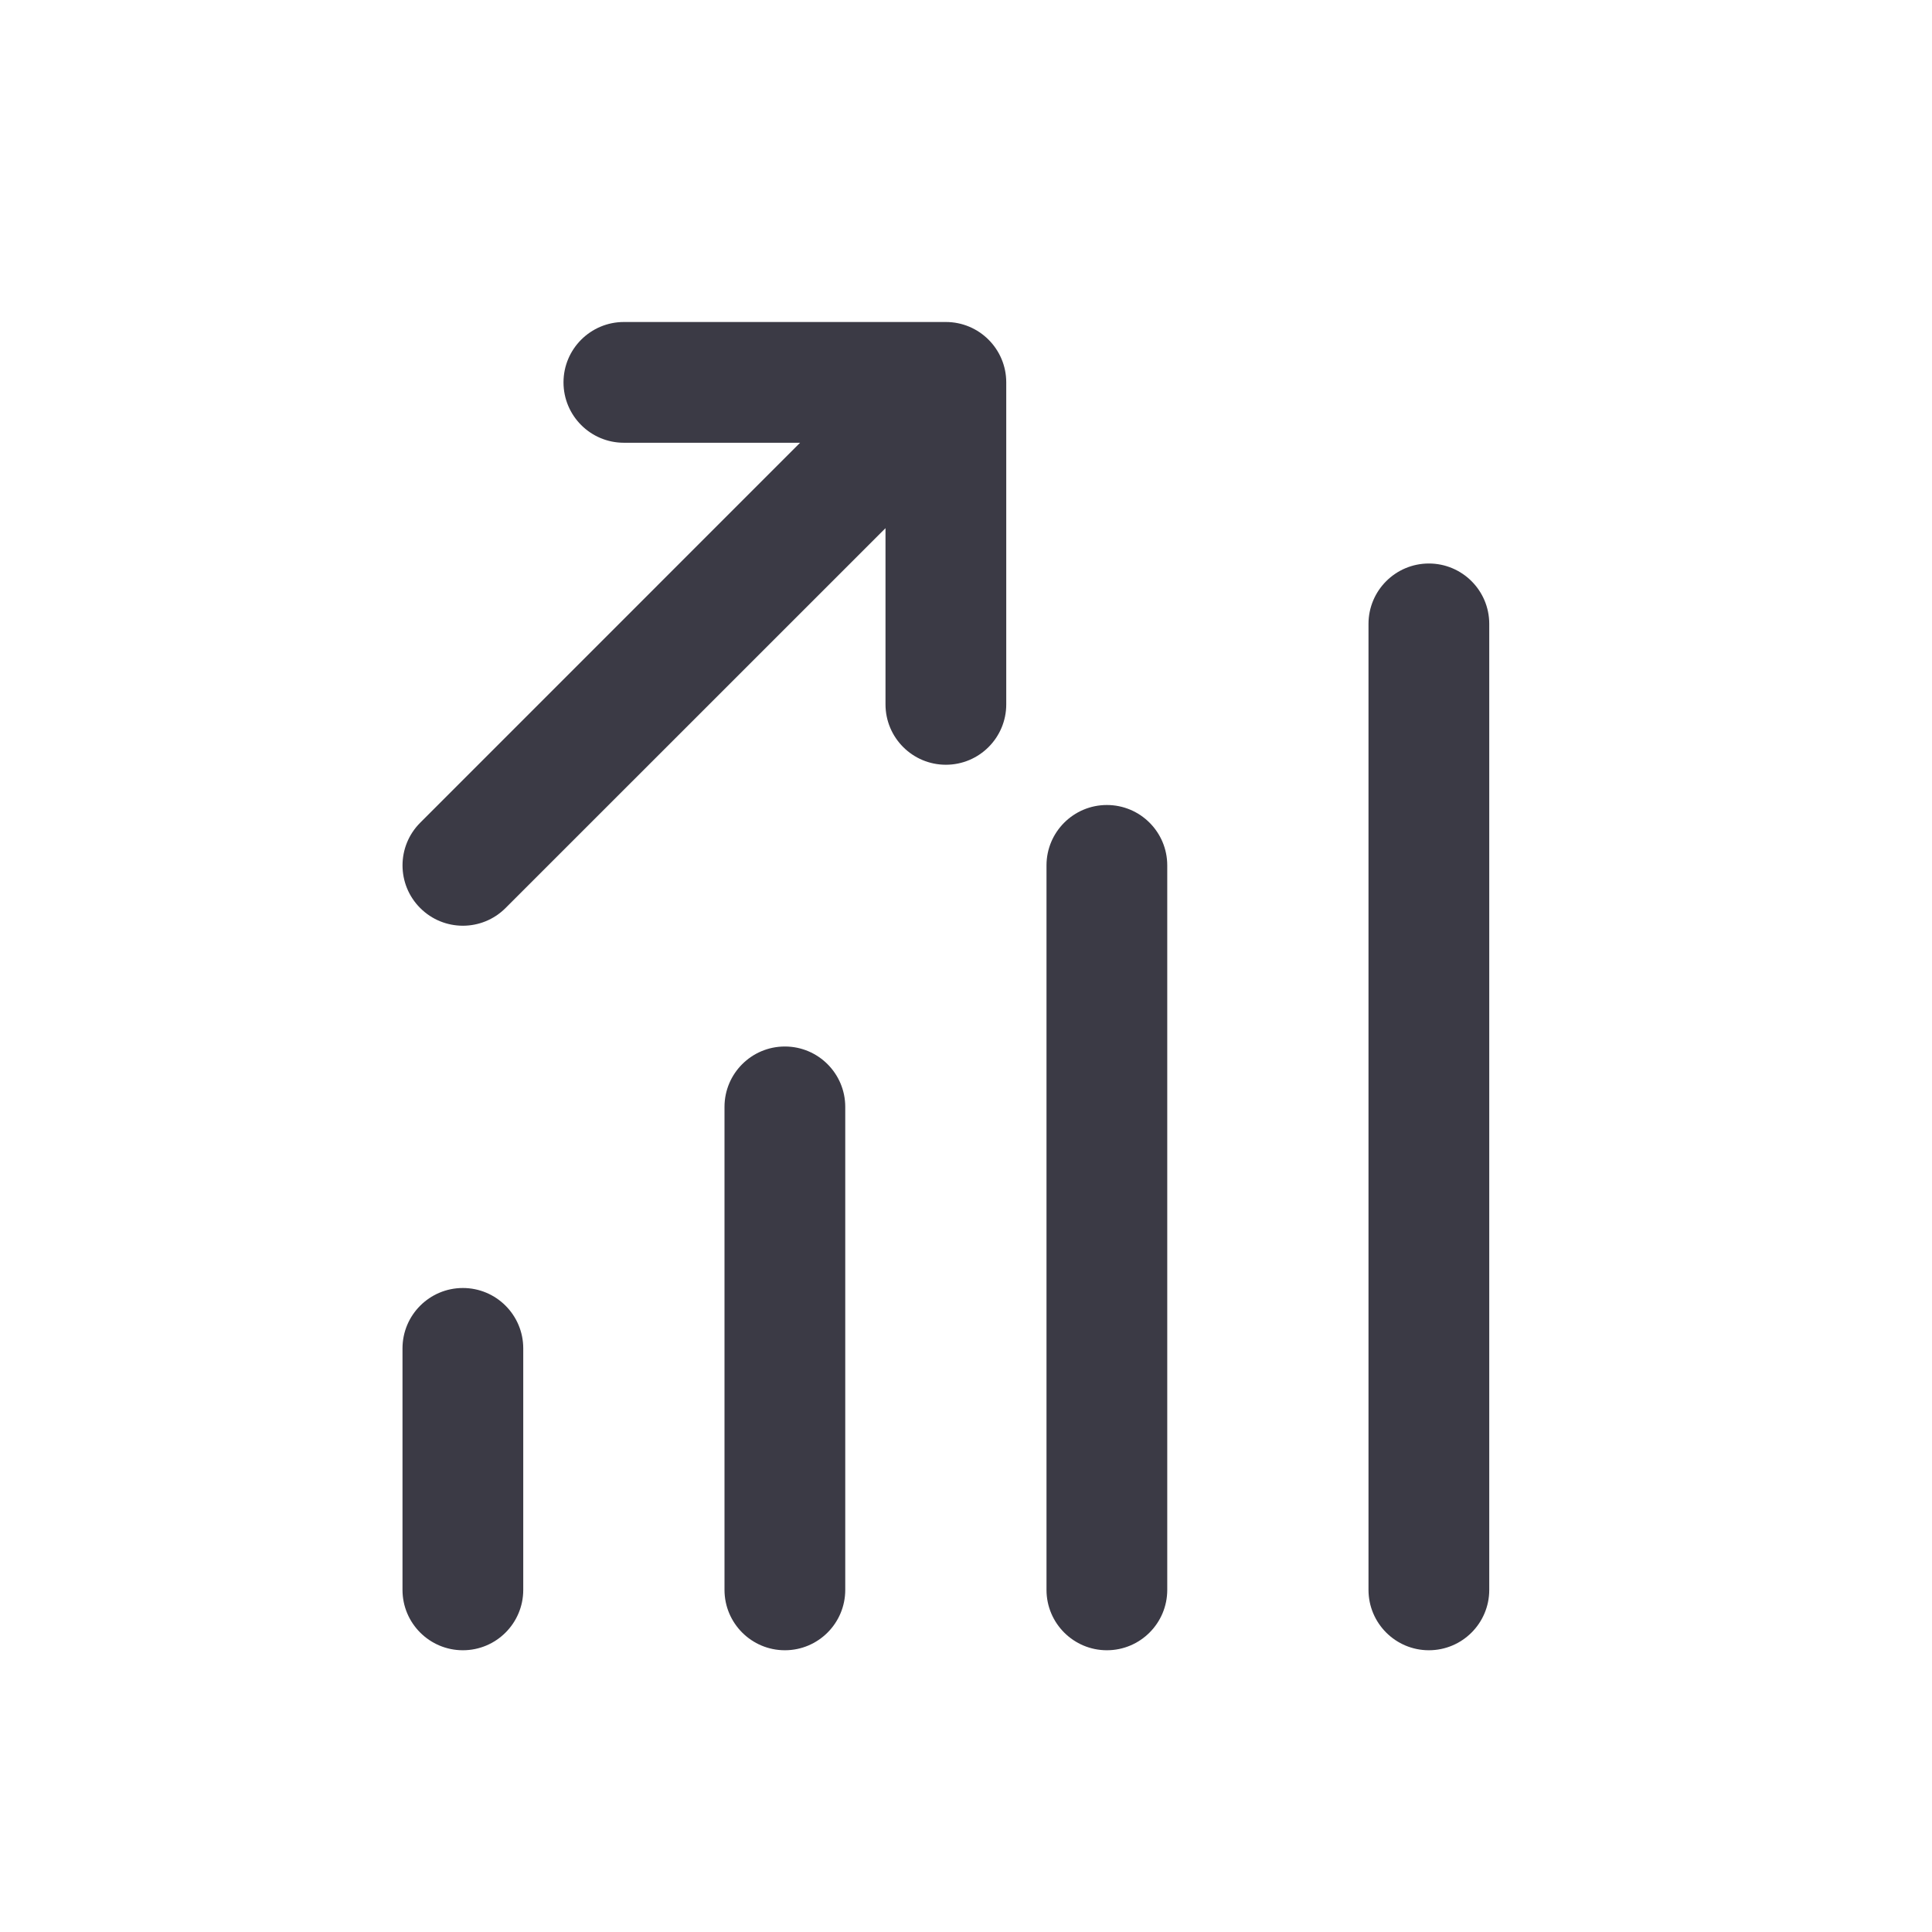 <svg width="24" height="24" viewBox="0 0 24 24" fill="none" xmlns="http://www.w3.org/2000/svg">
<path d="M7.75 4C7.336 4 7 4.336 7 4.75C7 5.164 7.336 5.5 7.75 5.5L9.939 5.5L5.22 10.22C4.927 10.513 4.927 10.987 5.22 11.28C5.513 11.573 5.987 11.573 6.28 11.28L11 6.561L11 8.75C11 9.164 11.336 9.5 11.75 9.5C12.164 9.5 12.5 9.164 12.5 8.75L12.5 4.75C12.5 4.336 12.164 4 11.75 4H7.75Z" fill="#3B3A45"/>
<path d="M17.75 7C18.164 7 18.5 7.336 18.5 7.75V19.75C18.5 20.164 18.164 20.5 17.75 20.5C17.336 20.5 17 20.164 17 19.75V7.75C17 7.336 17.336 7 17.75 7Z" fill="#3B3A45"/>
<path d="M14.5 10.75C14.5 10.336 14.164 10 13.75 10C13.336 10 13 10.336 13 10.75L13 19.75C13 20.164 13.336 20.5 13.75 20.5C14.164 20.5 14.5 20.164 14.5 19.75L14.5 10.75Z" fill="#3B3A45"/>
<path d="M9.75 13C10.164 13 10.5 13.336 10.5 13.75V19.75C10.5 20.164 10.164 20.5 9.75 20.5C9.336 20.5 9 20.164 9 19.75V13.75C9 13.336 9.336 13 9.75 13Z" fill="#3B3A45"/>
<path d="M5.75 16C6.164 16 6.5 16.336 6.5 16.75V19.75C6.5 20.164 6.164 20.5 5.75 20.5C5.336 20.5 5 20.164 5 19.75V16.75C5 16.336 5.336 16 5.75 16Z" fill="#3B3A45"/>
</svg>
